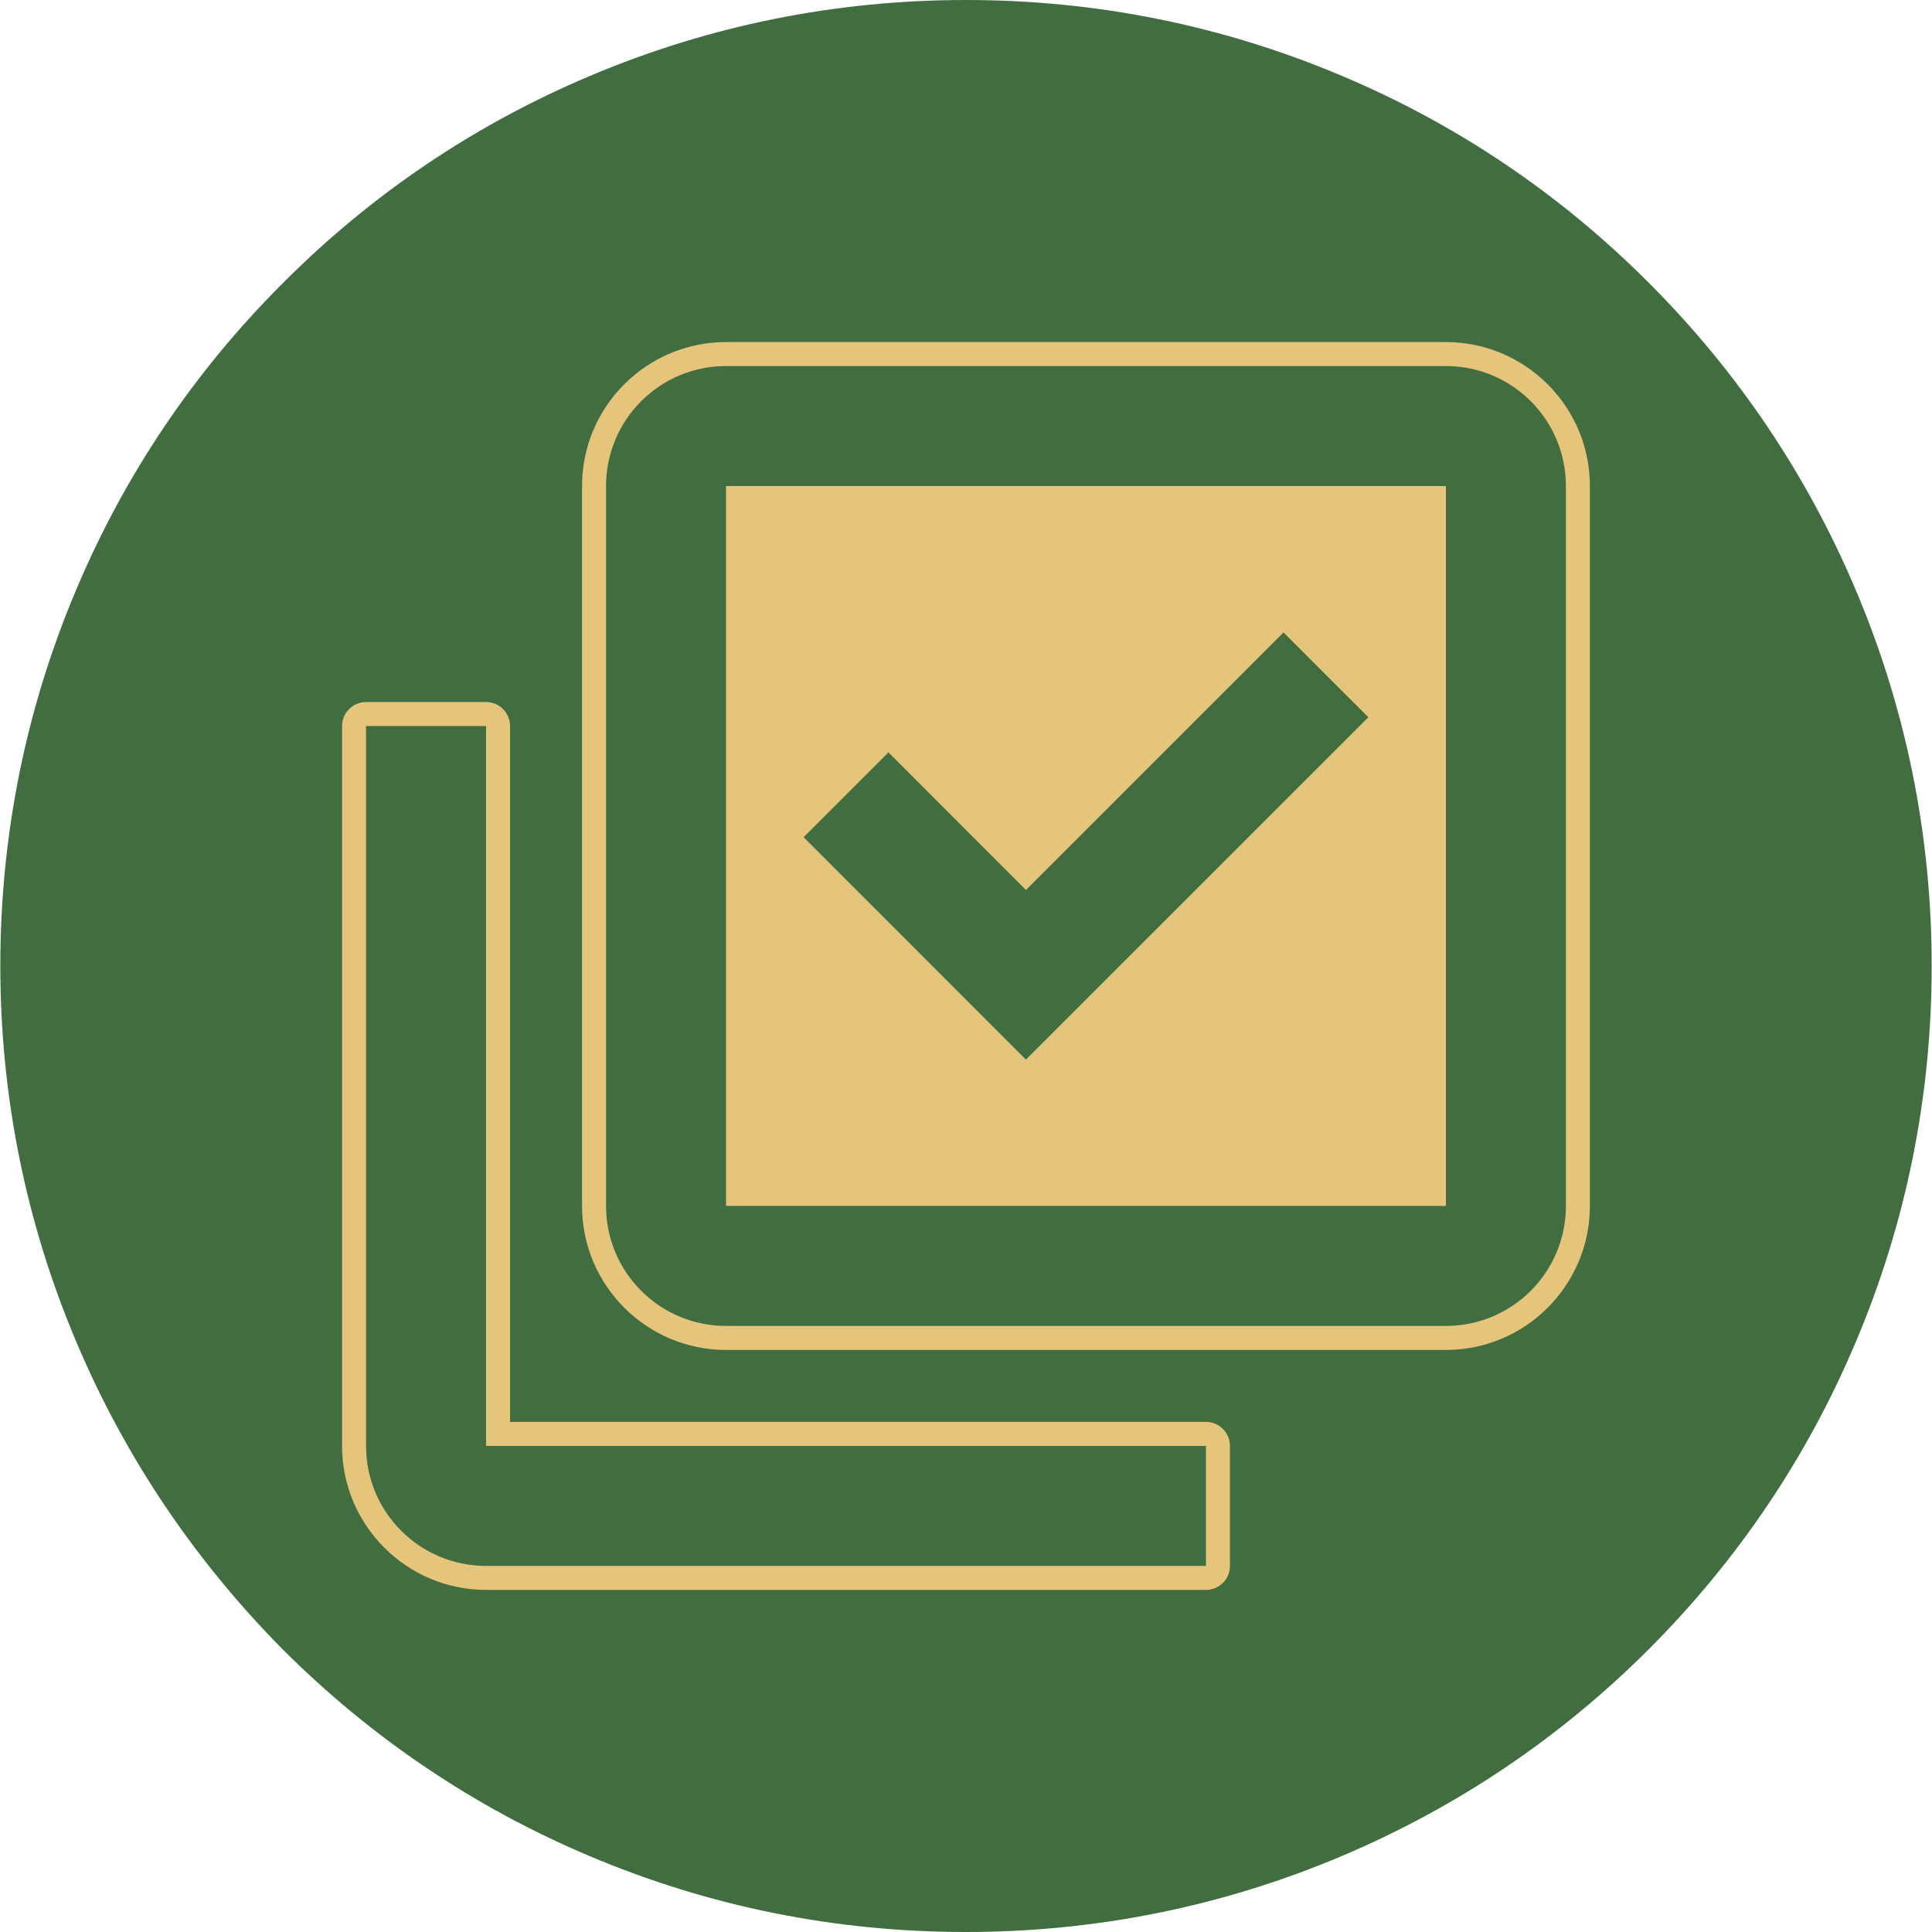 <svg xmlns="http://www.w3.org/2000/svg" xmlns:xlink="http://www.w3.org/1999/xlink" width="500" zoomAndPan="magnify" viewBox="0 0 375 375" height="500" preserveAspectRatio="xMidYMid meet" version="1.2"><defs><clipPath id="fb94514f81"><path d="M 66.395 136 L 239 136 L 239 308.645 L 66.395 308.645 Z M 66.395 136 "/></clipPath><clipPath id="952678236e"><path d="M 112 66.395 L 308.645 66.395 L 308.645 263 L 112 263 Z M 112 66.395 "/></clipPath></defs><g id="a821554f4b"><path style=" stroke:none;fill-rule:nonzero;fill:#426d41;fill-opacity:1;" d="M 14.805 114.43 C 24.207 92.129 37.742 72.051 54.961 54.898 C 72.117 37.68 92.191 24.145 114.496 14.742 C 137.621 4.957 162.148 0 187.5 0 C 212.852 0 237.379 4.957 260.504 14.742 C 282.809 24.145 302.883 37.68 320.039 54.898 C 337.258 72.117 350.73 92.129 360.195 114.496 C 369.98 137.621 374.938 162.148 374.938 187.5 C 374.938 212.852 369.98 237.379 360.195 260.504 C 350.793 282.809 337.258 302.883 320.039 320.102 C 302.82 337.32 282.805 350.793 260.441 360.258 C 237.312 370.043 212.789 375 187.438 375 C 162.086 375 137.559 370.043 114.43 360.258 C 92.129 350.855 72.051 337.32 54.832 320.102 C 37.742 302.82 24.207 282.742 14.805 260.441 C 5.02 237.312 0.062 212.789 0.062 187.438 C 0.062 162.086 5.02 137.559 14.805 114.43 Z M 14.805 114.43 "/><g clip-rule="nonzero" clip-path="url(#fb94514f81)"><path style=" stroke:none;fill-rule:nonzero;fill:#e4c57b;fill-opacity:1;" d="M 234.074 303.941 L 94.34 303.941 C 81.48 303.941 71.051 293.516 71.051 280.652 L 71.051 140.922 L 94.34 140.922 L 94.34 280.652 L 234.074 280.652 Z M 234.074 275.992 L 99 275.992 L 99 140.922 C 99 138.348 96.914 136.262 94.34 136.262 L 71.051 136.262 C 68.48 136.262 66.395 138.348 66.395 140.922 L 66.395 280.652 C 66.395 296.062 78.93 308.598 94.34 308.598 L 234.074 308.598 C 236.648 308.598 238.734 306.516 238.734 303.941 L 238.734 280.652 C 238.734 278.078 236.648 275.992 234.074 275.992 "/></g><g clip-rule="nonzero" clip-path="url(#952678236e)"><path style=" stroke:none;fill-rule:nonzero;fill:#e4c57b;fill-opacity:1;" d="M 303.941 234.074 C 303.941 246.934 293.516 257.363 280.652 257.363 L 140.922 257.363 C 128.059 257.363 117.633 246.934 117.633 234.074 L 117.633 94.34 C 117.633 81.48 128.059 71.051 140.922 71.051 L 280.652 71.051 C 293.516 71.051 303.941 81.48 303.941 94.34 Z M 280.652 66.395 L 140.922 66.395 C 125.508 66.395 112.973 78.93 112.973 94.34 L 112.973 234.074 C 112.973 249.484 125.508 262.023 140.922 262.023 L 280.652 262.023 C 296.062 262.023 308.598 249.484 308.598 234.074 L 308.598 94.34 C 308.598 78.93 296.062 66.395 280.652 66.395 "/></g><path style=" stroke:none;fill-rule:nonzero;fill:#e4c57b;fill-opacity:1;" d="M 172.441 146.031 L 199.141 172.742 L 249.129 122.754 L 265.598 139.219 L 199.141 205.664 L 199.141 205.676 L 155.977 162.496 Z M 140.922 234.074 L 280.652 234.074 L 280.652 94.34 L 140.922 94.34 L 140.922 234.074 "/></g></svg>